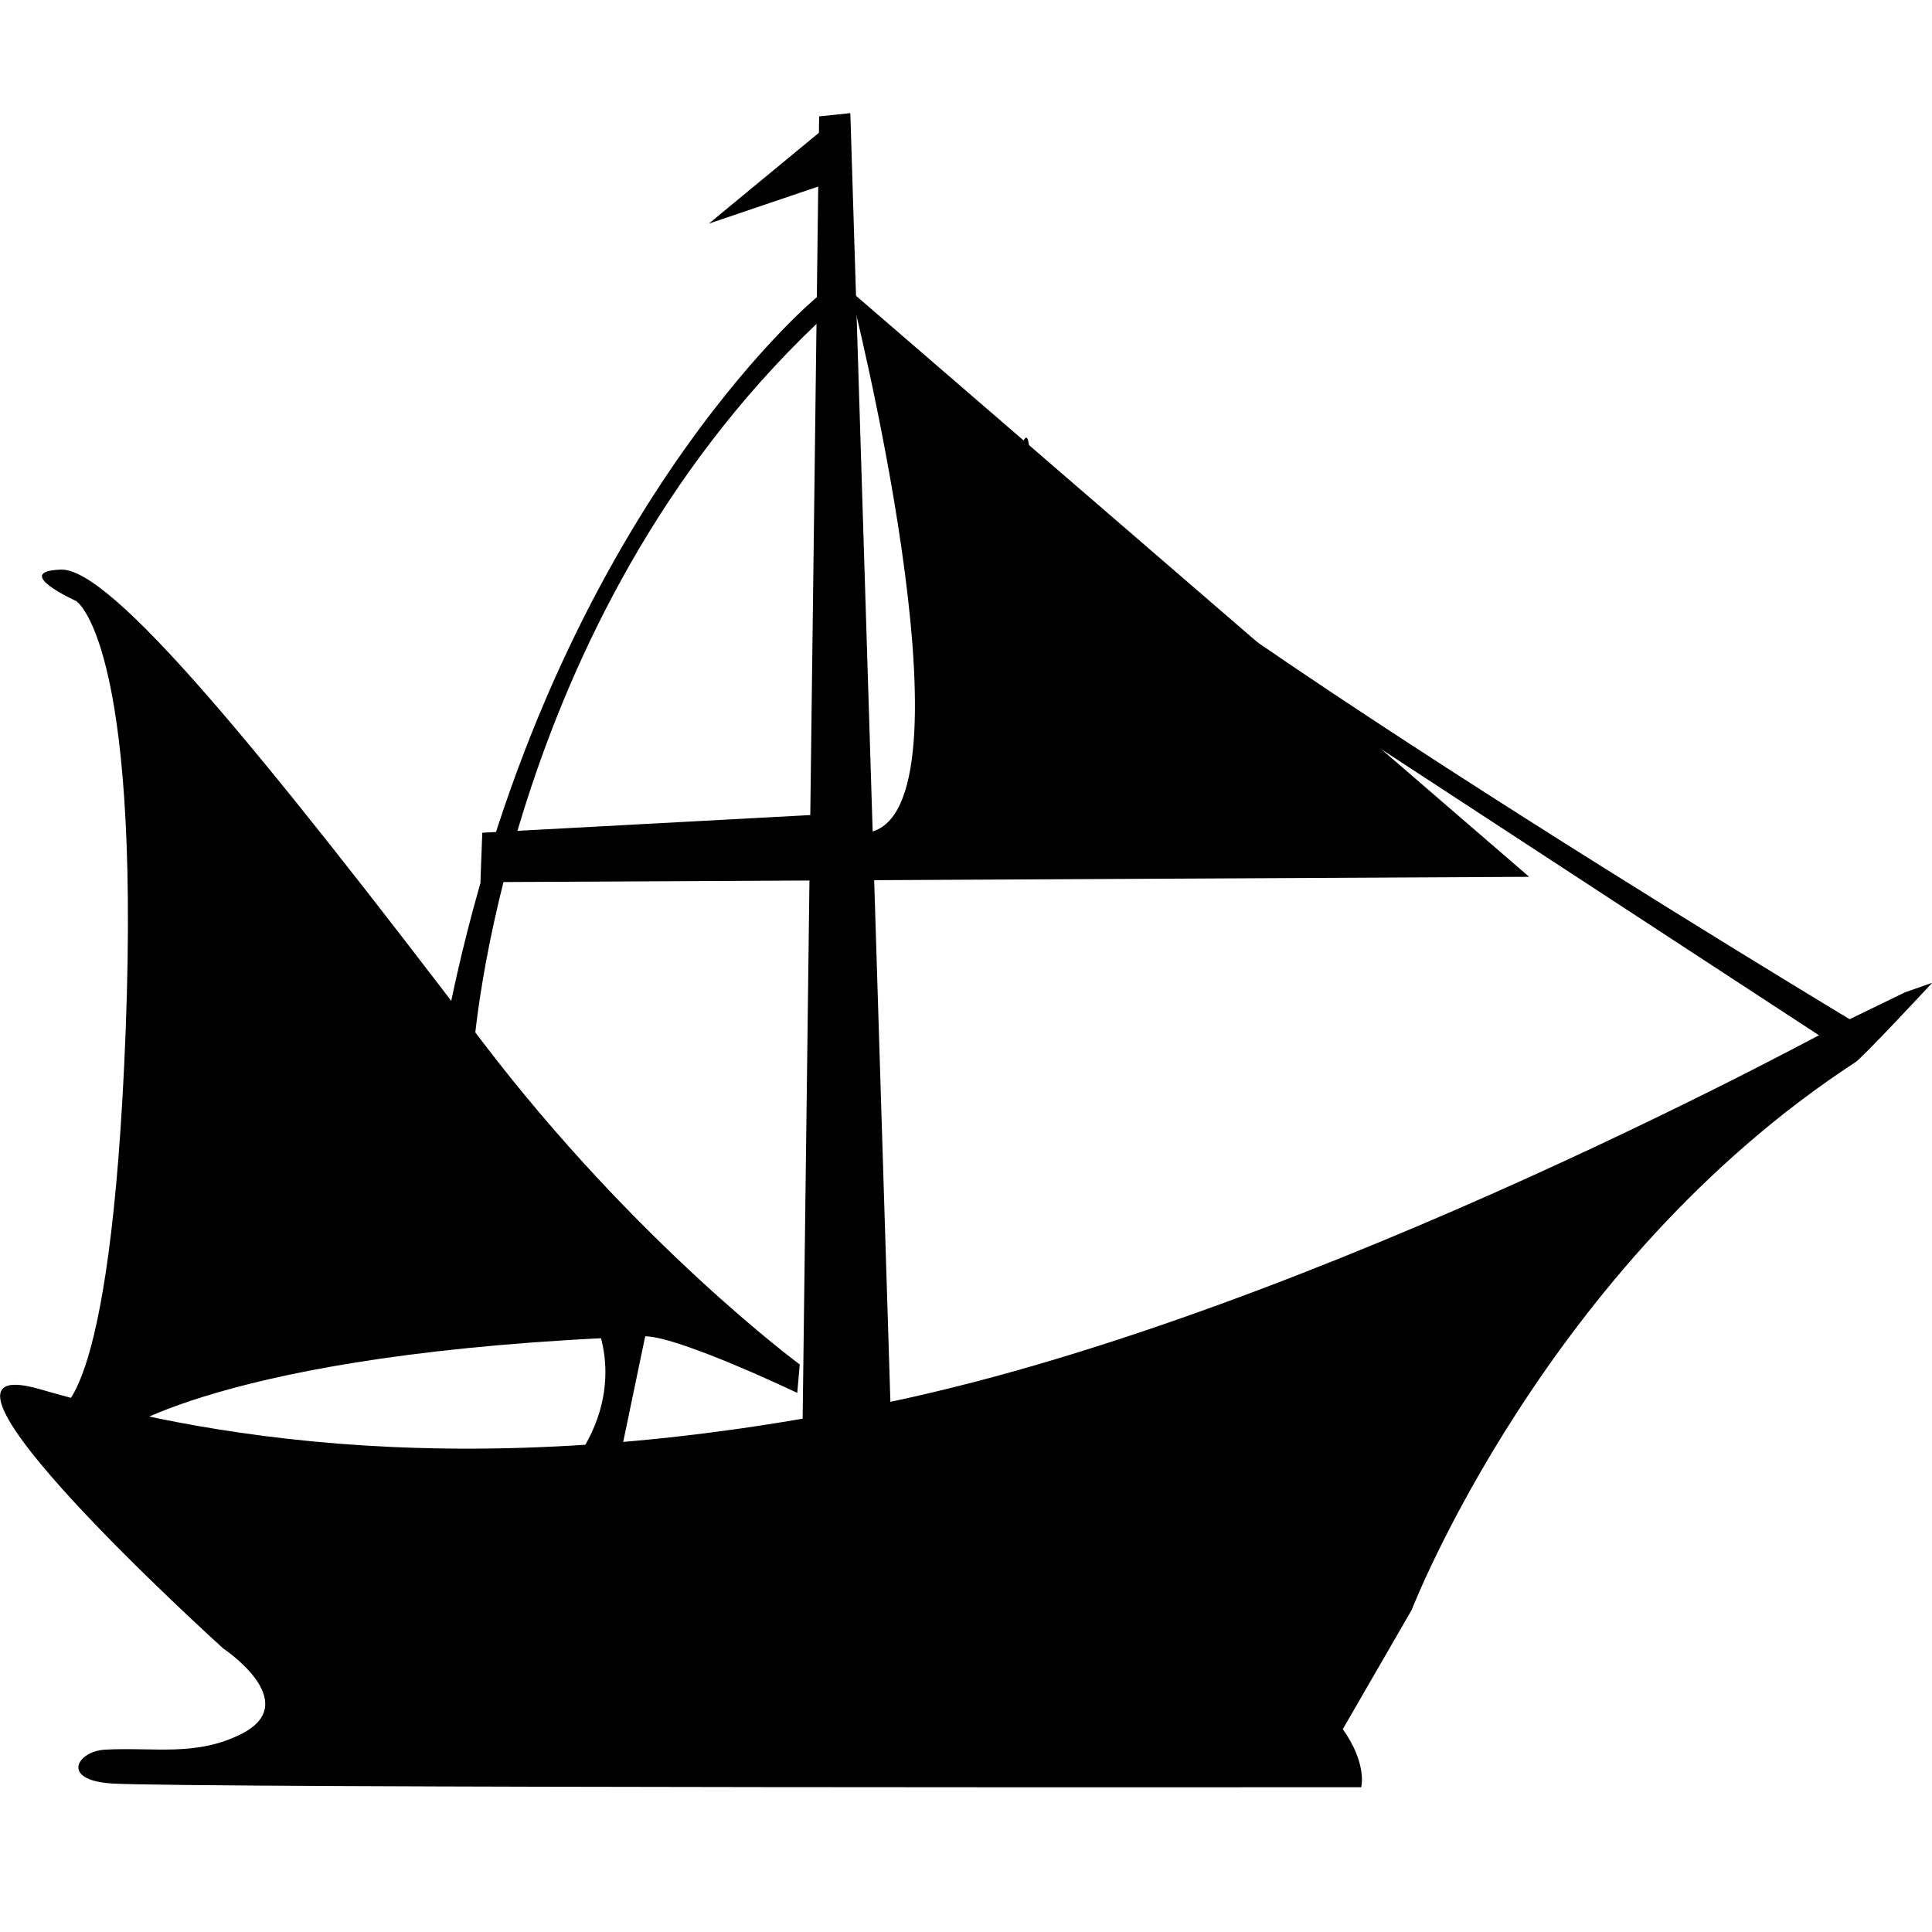 <?xml version="1.0" encoding="UTF-8" standalone="no"?>
<!-- Created with Inkscape (http://www.inkscape.org/) -->

<svg
   version="1.1"
   id="svg1"
   width="512"
   height="512"
   viewBox="0 0 512 512"
   xmlns="http://www.w3.org/2000/svg"
   xmlns:svg="http://www.w3.org/2000/svg">
  <defs
     id="defs1" />
  <g
     id="g1"
     transform="matrix(3.054,0,0,2.934,-553.242,-424.66)">
    <path
       style="fill:#000000"
       d="m 297.675,300.92 5.982,-10.778 c 0,0 11.563,-31.129 38.458,-49.436 0.46,-0.2 6.708,-7.201 6.708,-7.201 l -2.37,0.866 -5.549,2.804 c 0,0 -45.36,25.959 -82.219,34.123 -36.859,8.164 -60.92,2.87 -74.098,-1.091 -13.178,-3.961 15.94,23.43 15.94,23.43 0,0 6.995,4.838 1.6,7.701 -3.949,2.096 -7.618,1.189 -11.868,1.436 -2.402,0.139 -3.912,2.751 0.595,3.055 6.281,0.424 108.421,0.336 108.421,0.336 0,0 0.54,-2.108 -1.6,-5.245 z"
       id="path1" />
    <path
       style="fill:#000000"
       d="m 250.794,273.576 1.438,-118.325 2.708,-0.295 3.509,117.492 z"
       id="path2" />
    <path
       style="fill:#000000"
       d="m 222.842,224.418 91.004,-0.483 -58.885,-52.905 c 0,0 11.143,45.74 1.955,48.794 -9.187,3.054 -2.654,-1.623 -2.654,-1.623 l -31.259,1.752 z"
       id="path3" />
    <path
       style="fill:#000000"
       d="m 250.551,267.983 c 0,0 -14.182,-10.883 -27.549,-29.17 -19.358,-26.482 -32.212,-42.788 -36.566,-42.626 -4.354,0.162 1.328,2.839 1.328,2.839 0,0 5.585,3.545 4.298,38.694 -1.286,35.149 -6.074,34.452 -6.074,34.452 l 4.887,2.315 c 0,0 9.131,-7.634 46.286,-9.05 3.007,0.055 13.173,5.113 13.173,5.113 z"
       id="path4" />
    <path
       style="fill:#000000"
       d="m 235.065,275.805 2.525,-12.611 -5.336,-0.281 c 0,0 3.716,5.959 -0.82,13.203 -4.535,7.243 2.804,2.735 2.804,2.735"
       id="path5" />
    <path
       style="fill:#000000"
       d="m 222.242,239.679 c 0,0 2.451,-38.609 29.789,-65.711 6.04,-7.177 -0.04,-2.349 -0.04,-2.349 0,0 -23.462,20.221 -32.05,65.389 -6.262,32.936 2.3,2.672 2.3,2.672 z"
       id="path6" />
    <path
       style="fill:#000000"
       d="m 252.802,161.36 -10.139,3.574 9.915,-8.517 z"
       id="path7" />
    <path
       style="fill:#000000"
       d="m 342.972,237.626 c 0,0 -72.062,-45.031 -72.48,-52.085 -0.418,-7.055 -3.933,17.508 -3.933,17.508 l 25.765,3.449 47.223,32.125 z"
       id="path8" />
  </g>
</svg>
